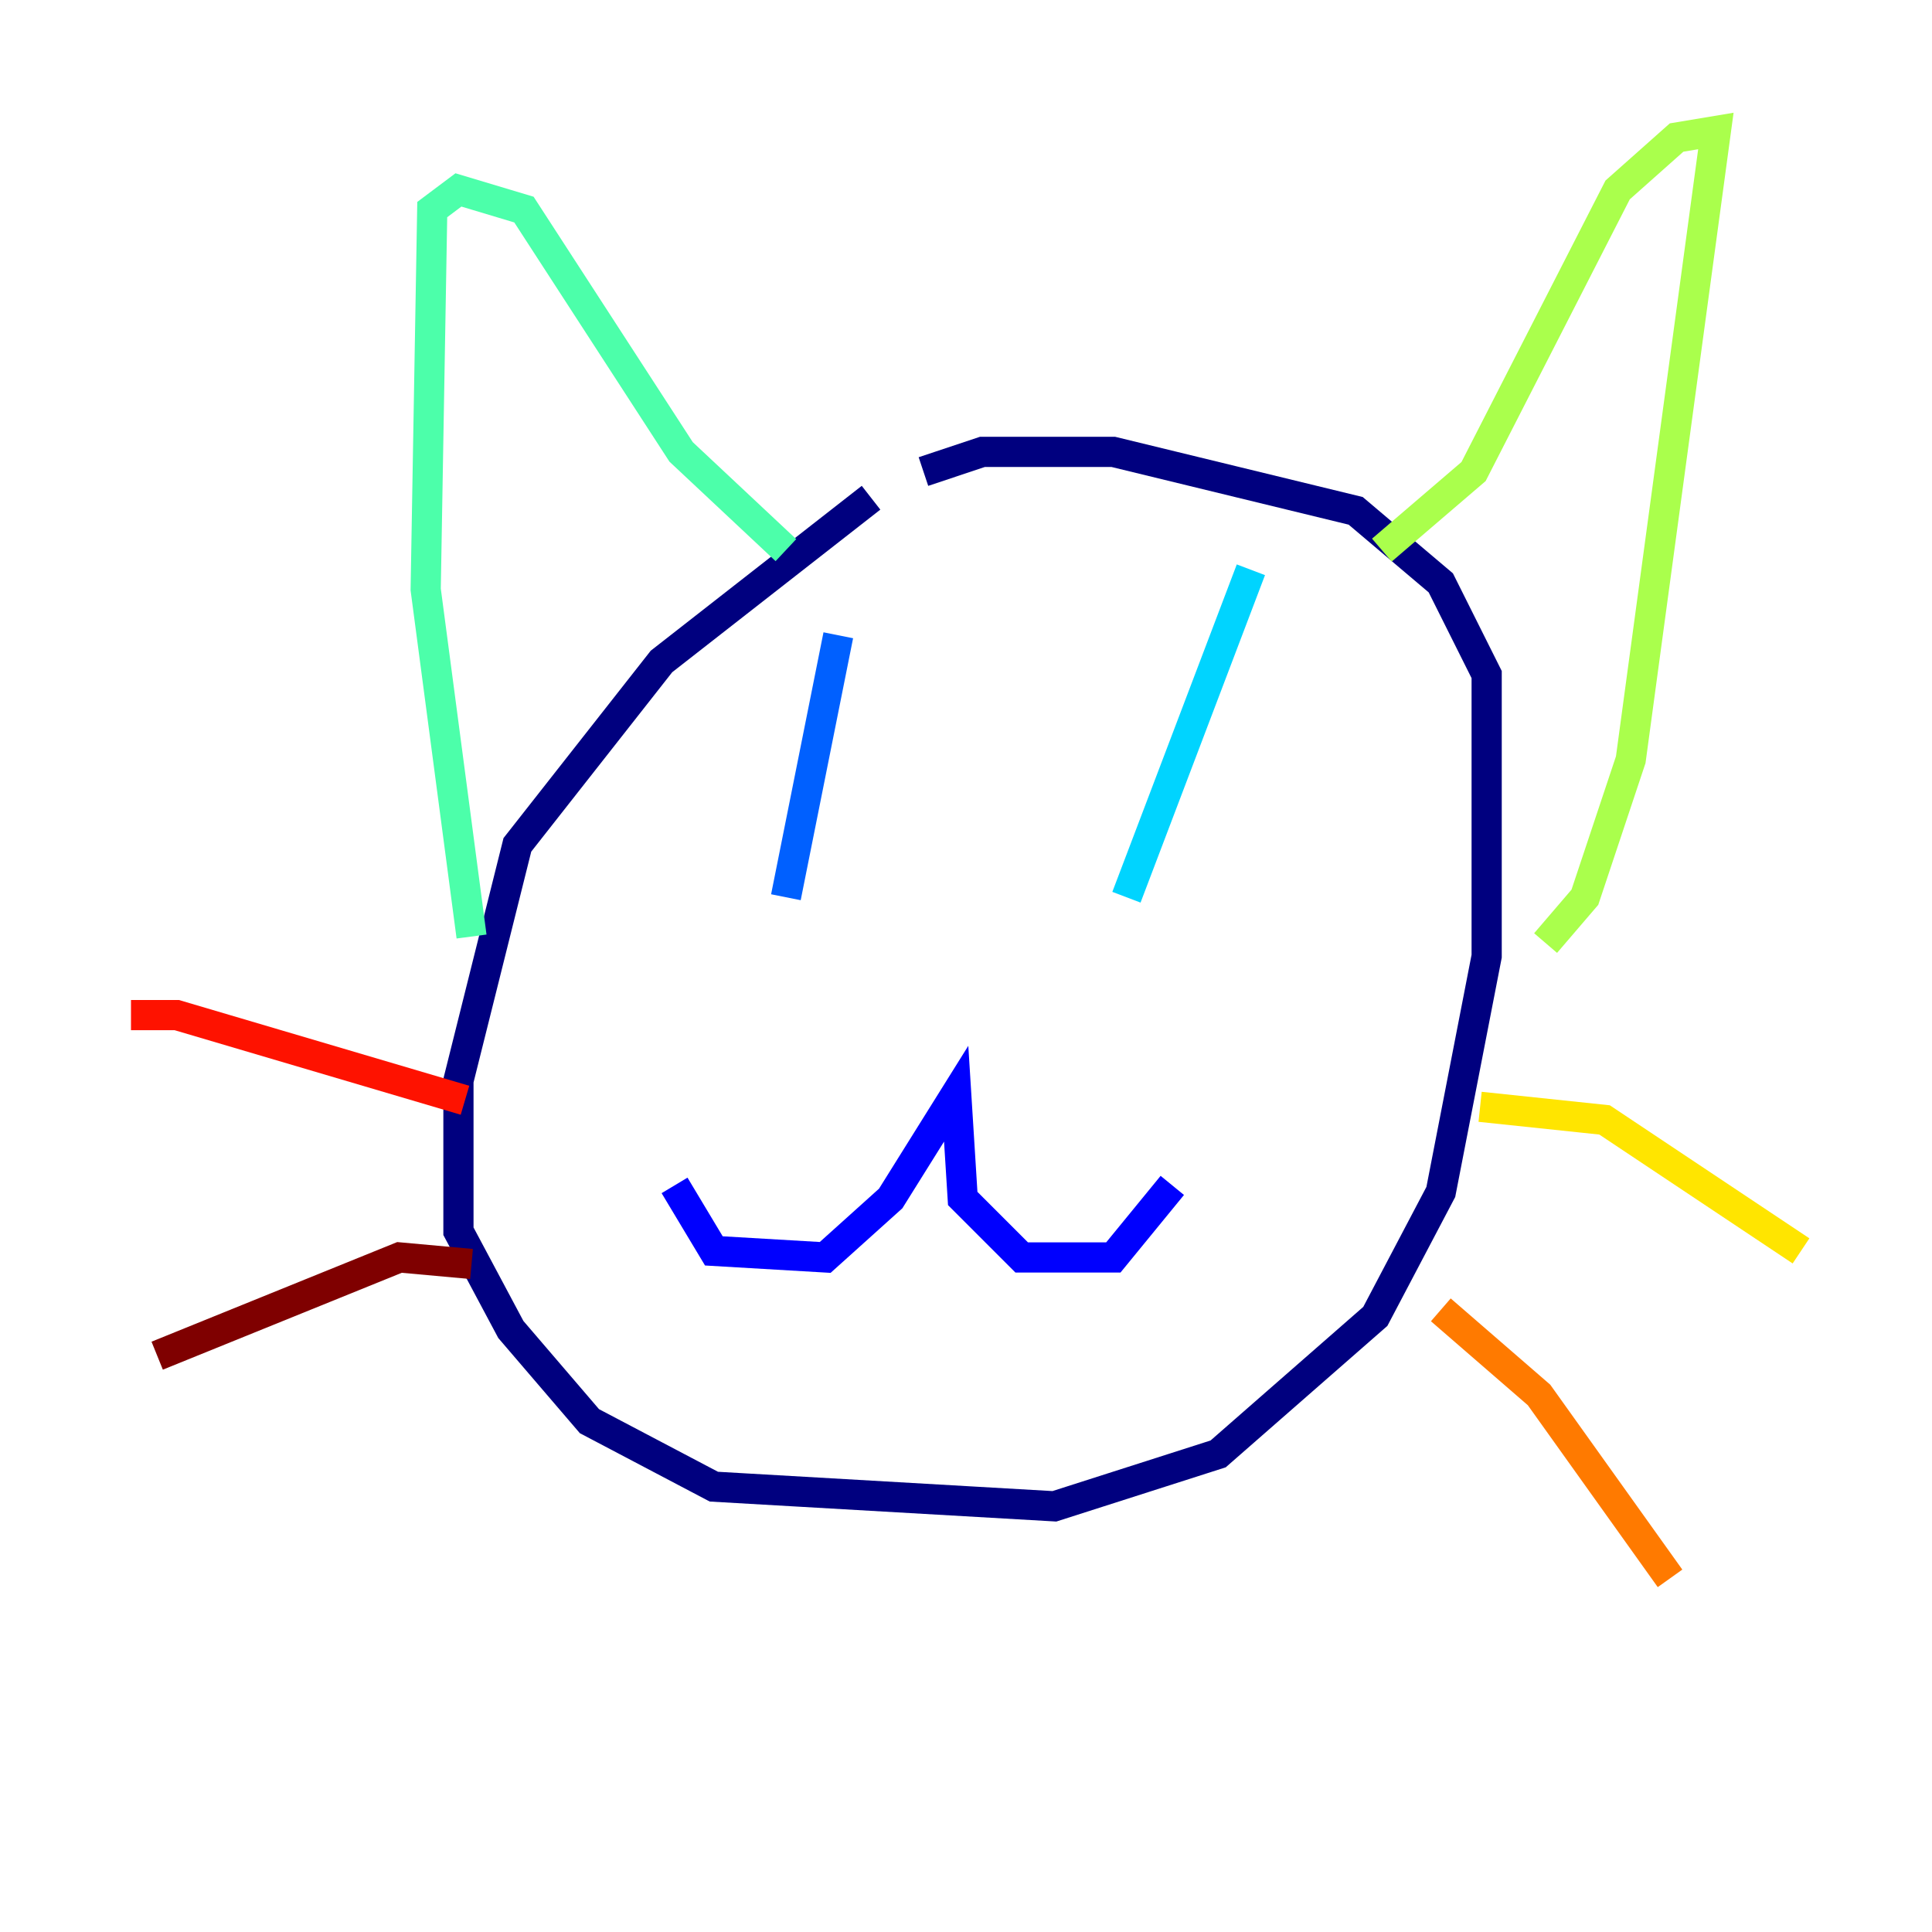 <?xml version="1.0" encoding="utf-8" ?>
<svg baseProfile="tiny" height="128" version="1.2" viewBox="0,0,128,128" width="128" xmlns="http://www.w3.org/2000/svg" xmlns:ev="http://www.w3.org/2001/xml-events" xmlns:xlink="http://www.w3.org/1999/xlink"><defs /><polyline fill="none" points="57.709,32.976 43.824,43.824 34.278,55.973 30.373,71.593 30.373,81.573 33.844,88.081 39.051,94.156 47.295,98.495 69.858,99.797 80.705,96.325 91.119,87.214 95.458,78.969 98.495,63.349 98.495,44.691 95.458,38.617 89.817,33.844 73.763,29.939 65.085,29.939 61.18,31.241" stroke="#00007f" stroke-width="2" /><polyline fill="none" points="44.691,78.536 47.295,82.875 54.671,83.308 59.01,79.403 63.349,72.461 63.783,79.403 67.688,83.308 73.763,83.308 77.668,78.536" stroke="#0000fe" stroke-width="2" /><polyline fill="none" points="55.539,42.088 52.068,59.444" stroke="#0060ff" stroke-width="2" /><polyline fill="none" points="82.875,37.749 74.63,59.444" stroke="#00d4ff" stroke-width="2" /><polyline fill="none" points="52.068,36.447 45.125,29.939 34.712,13.885 30.373,12.583 28.637,13.885 28.203,39.051 31.241,62.047" stroke="#4cffaa" stroke-width="2" /><polyline fill="none" points="91.552,36.447 97.627,31.241 107.173,12.583 111.078,9.112 113.681,8.678 108.041,50.332 105.003,59.444 102.4,62.481" stroke="#aaff4c" stroke-width="2" /><polyline fill="none" points="98.061,73.329 106.305,74.197 119.322,82.875" stroke="#ffe500" stroke-width="2" /><polyline fill="none" points="95.458,86.78 101.966,92.42 110.644,104.57" stroke="#ff7a00" stroke-width="2" /><polyline fill="none" points="30.807,72.895 11.715,67.254 8.678,67.254" stroke="#fe1200" stroke-width="2" /><polyline fill="none" points="31.241,83.742 26.468,83.308 10.414,89.817" stroke="#7f0000" stroke-width="2" /></svg>